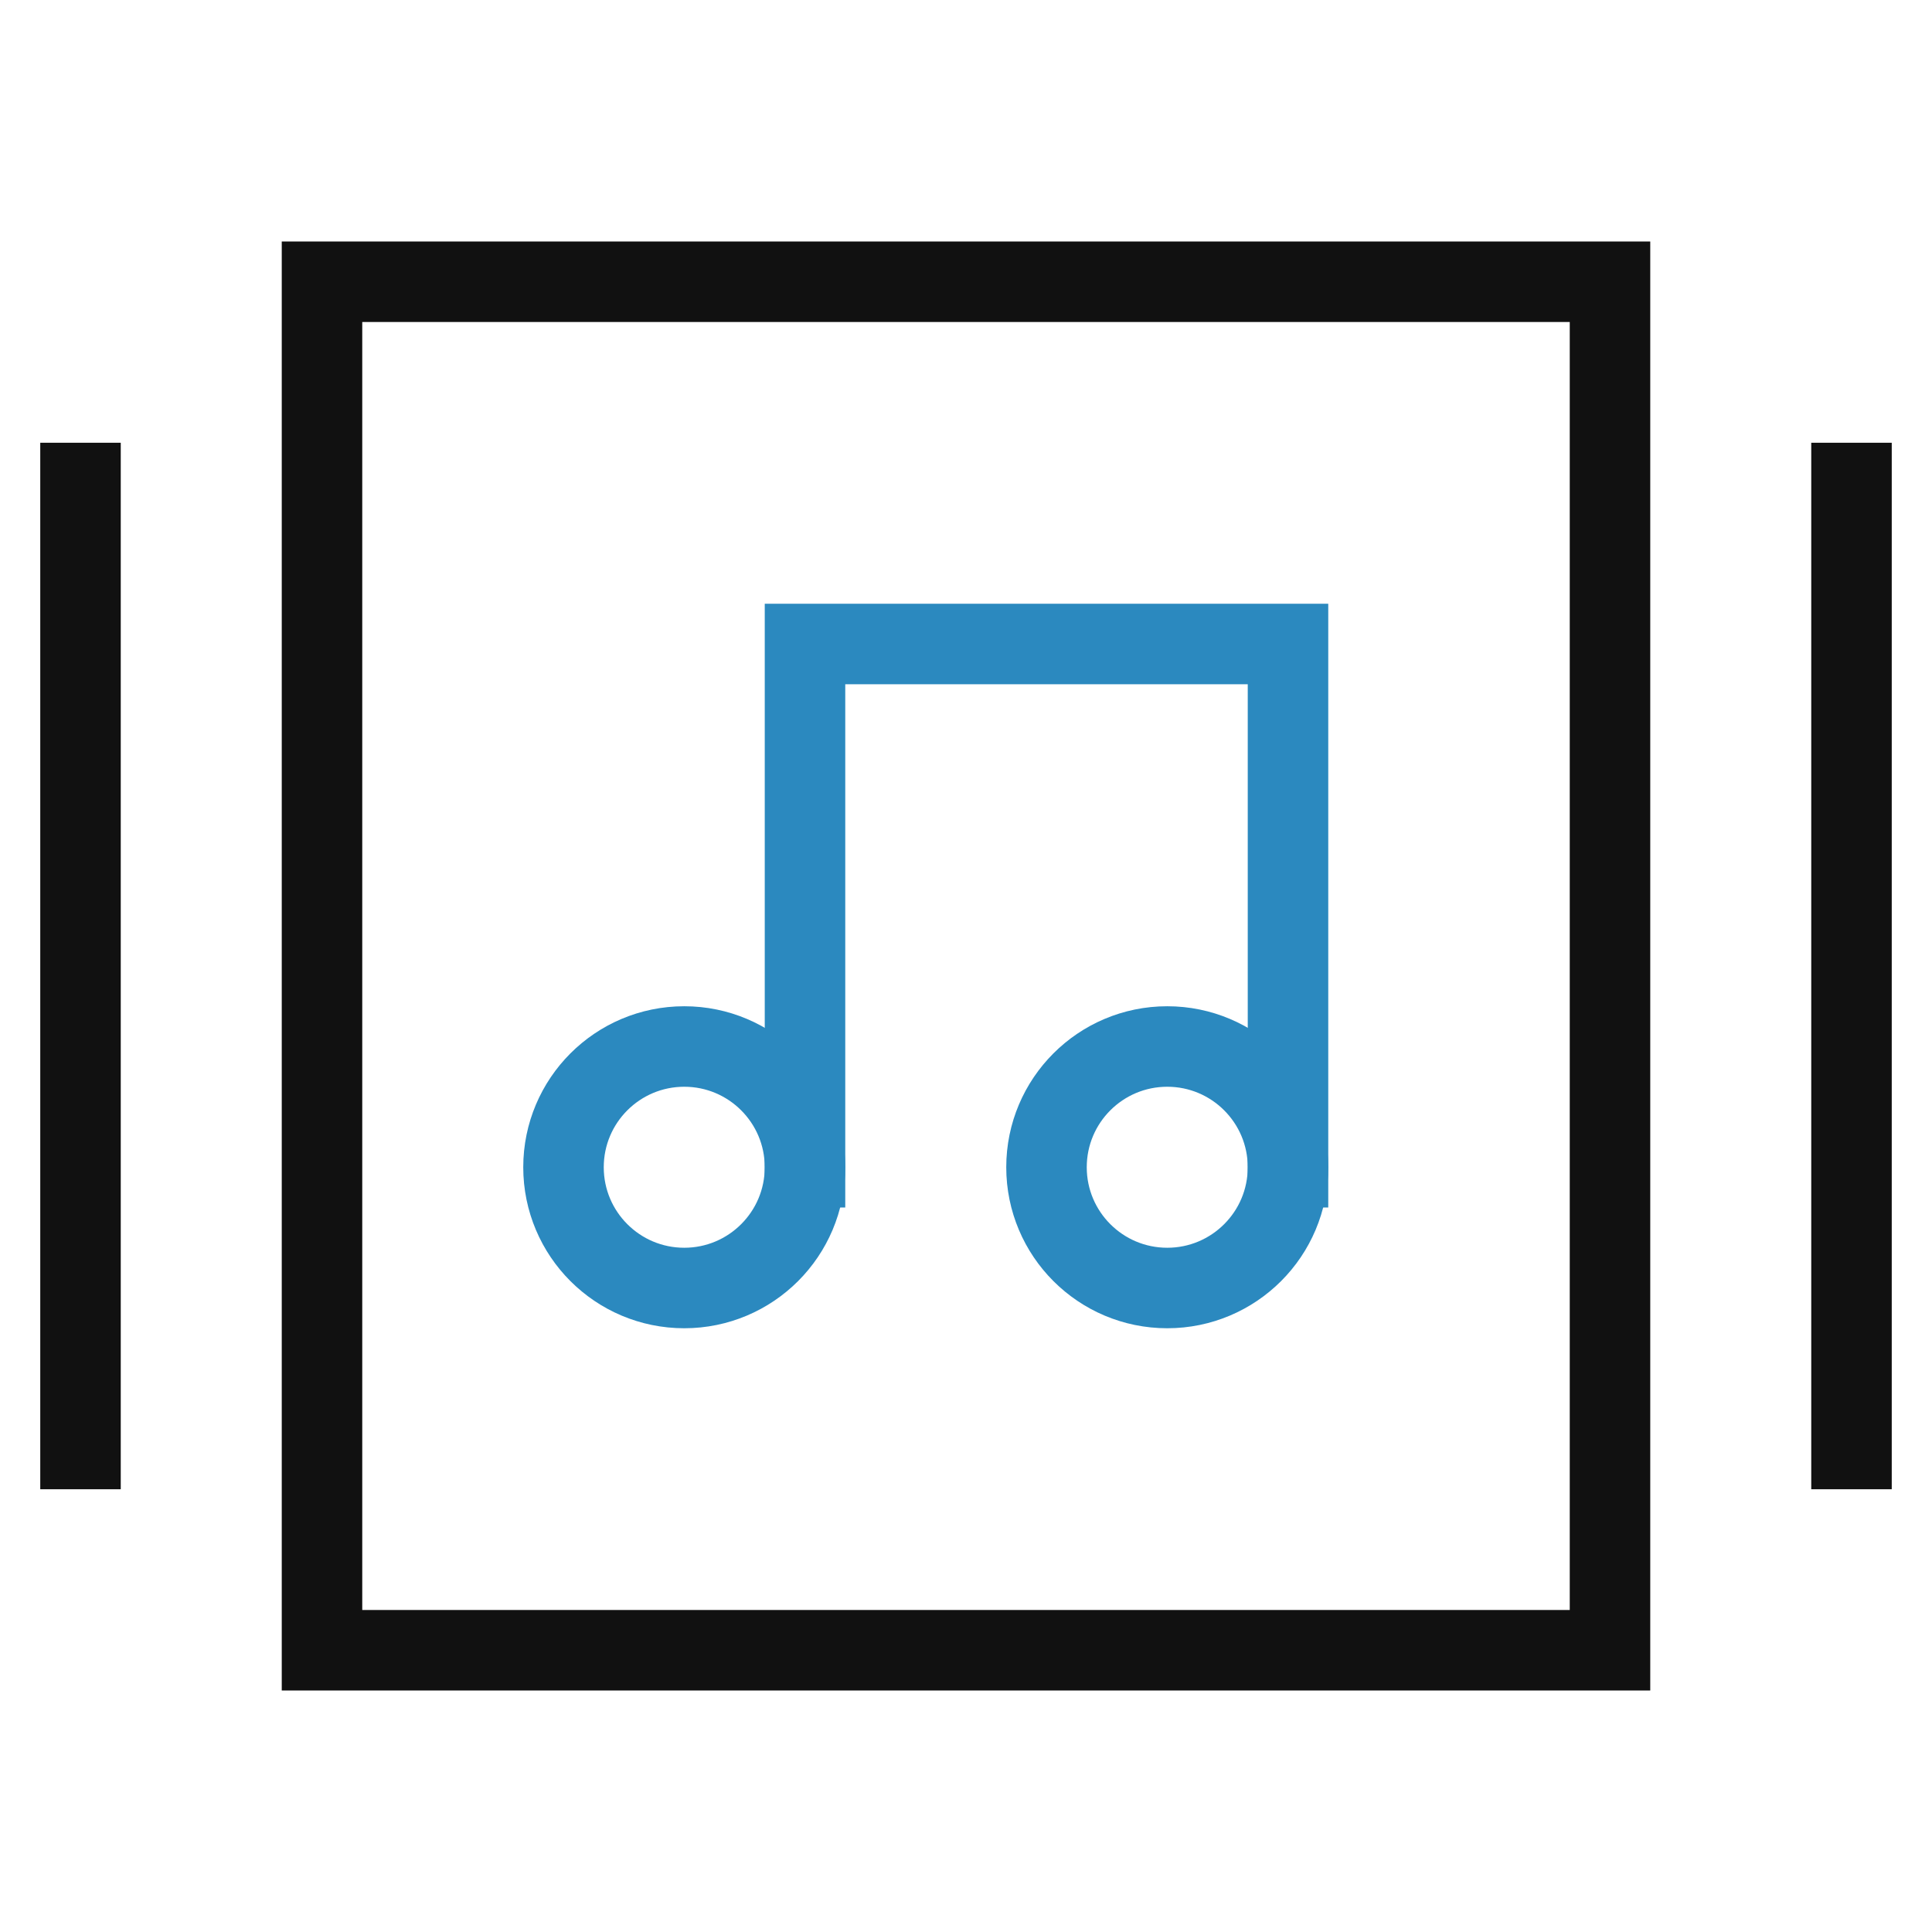 <svg xmlns="http://www.w3.org/2000/svg" xmlns:xlink="http://www.w3.org/1999/xlink" x="0px" y="0px" viewBox="0 0 48 48" width="500" height="500"><title>music album</title><g class="nc-icon-wrapper" stroke-linecap="square" stroke-linejoin="miter" stroke-width="2" fill="#2b89bf" stroke="#2b89bf"><rect x="8" y="7" fill="none" stroke="#111111" stroke-miterlimit="10" width="32" height="34"/> <line fill="none" stroke="#111111" stroke-miterlimit="10" x1="2" y1="12" x2="2" y2="36"/> <line fill="none" stroke="#111111" stroke-miterlimit="10" x1="46" y1="12" x2="46" y2="36"/> <polyline data-cap="butt" data-color="color-2" fill="none" stroke-miterlimit="10" points="20,29 20,16 32,16 32,29 " stroke-linecap="butt"/> <circle data-color="color-2" fill="none" stroke-miterlimit="10" cx="17" cy="29" r="3"/> <circle data-color="color-2" fill="none" stroke-miterlimit="10" cx="29" cy="29" r="3"/></g></svg>